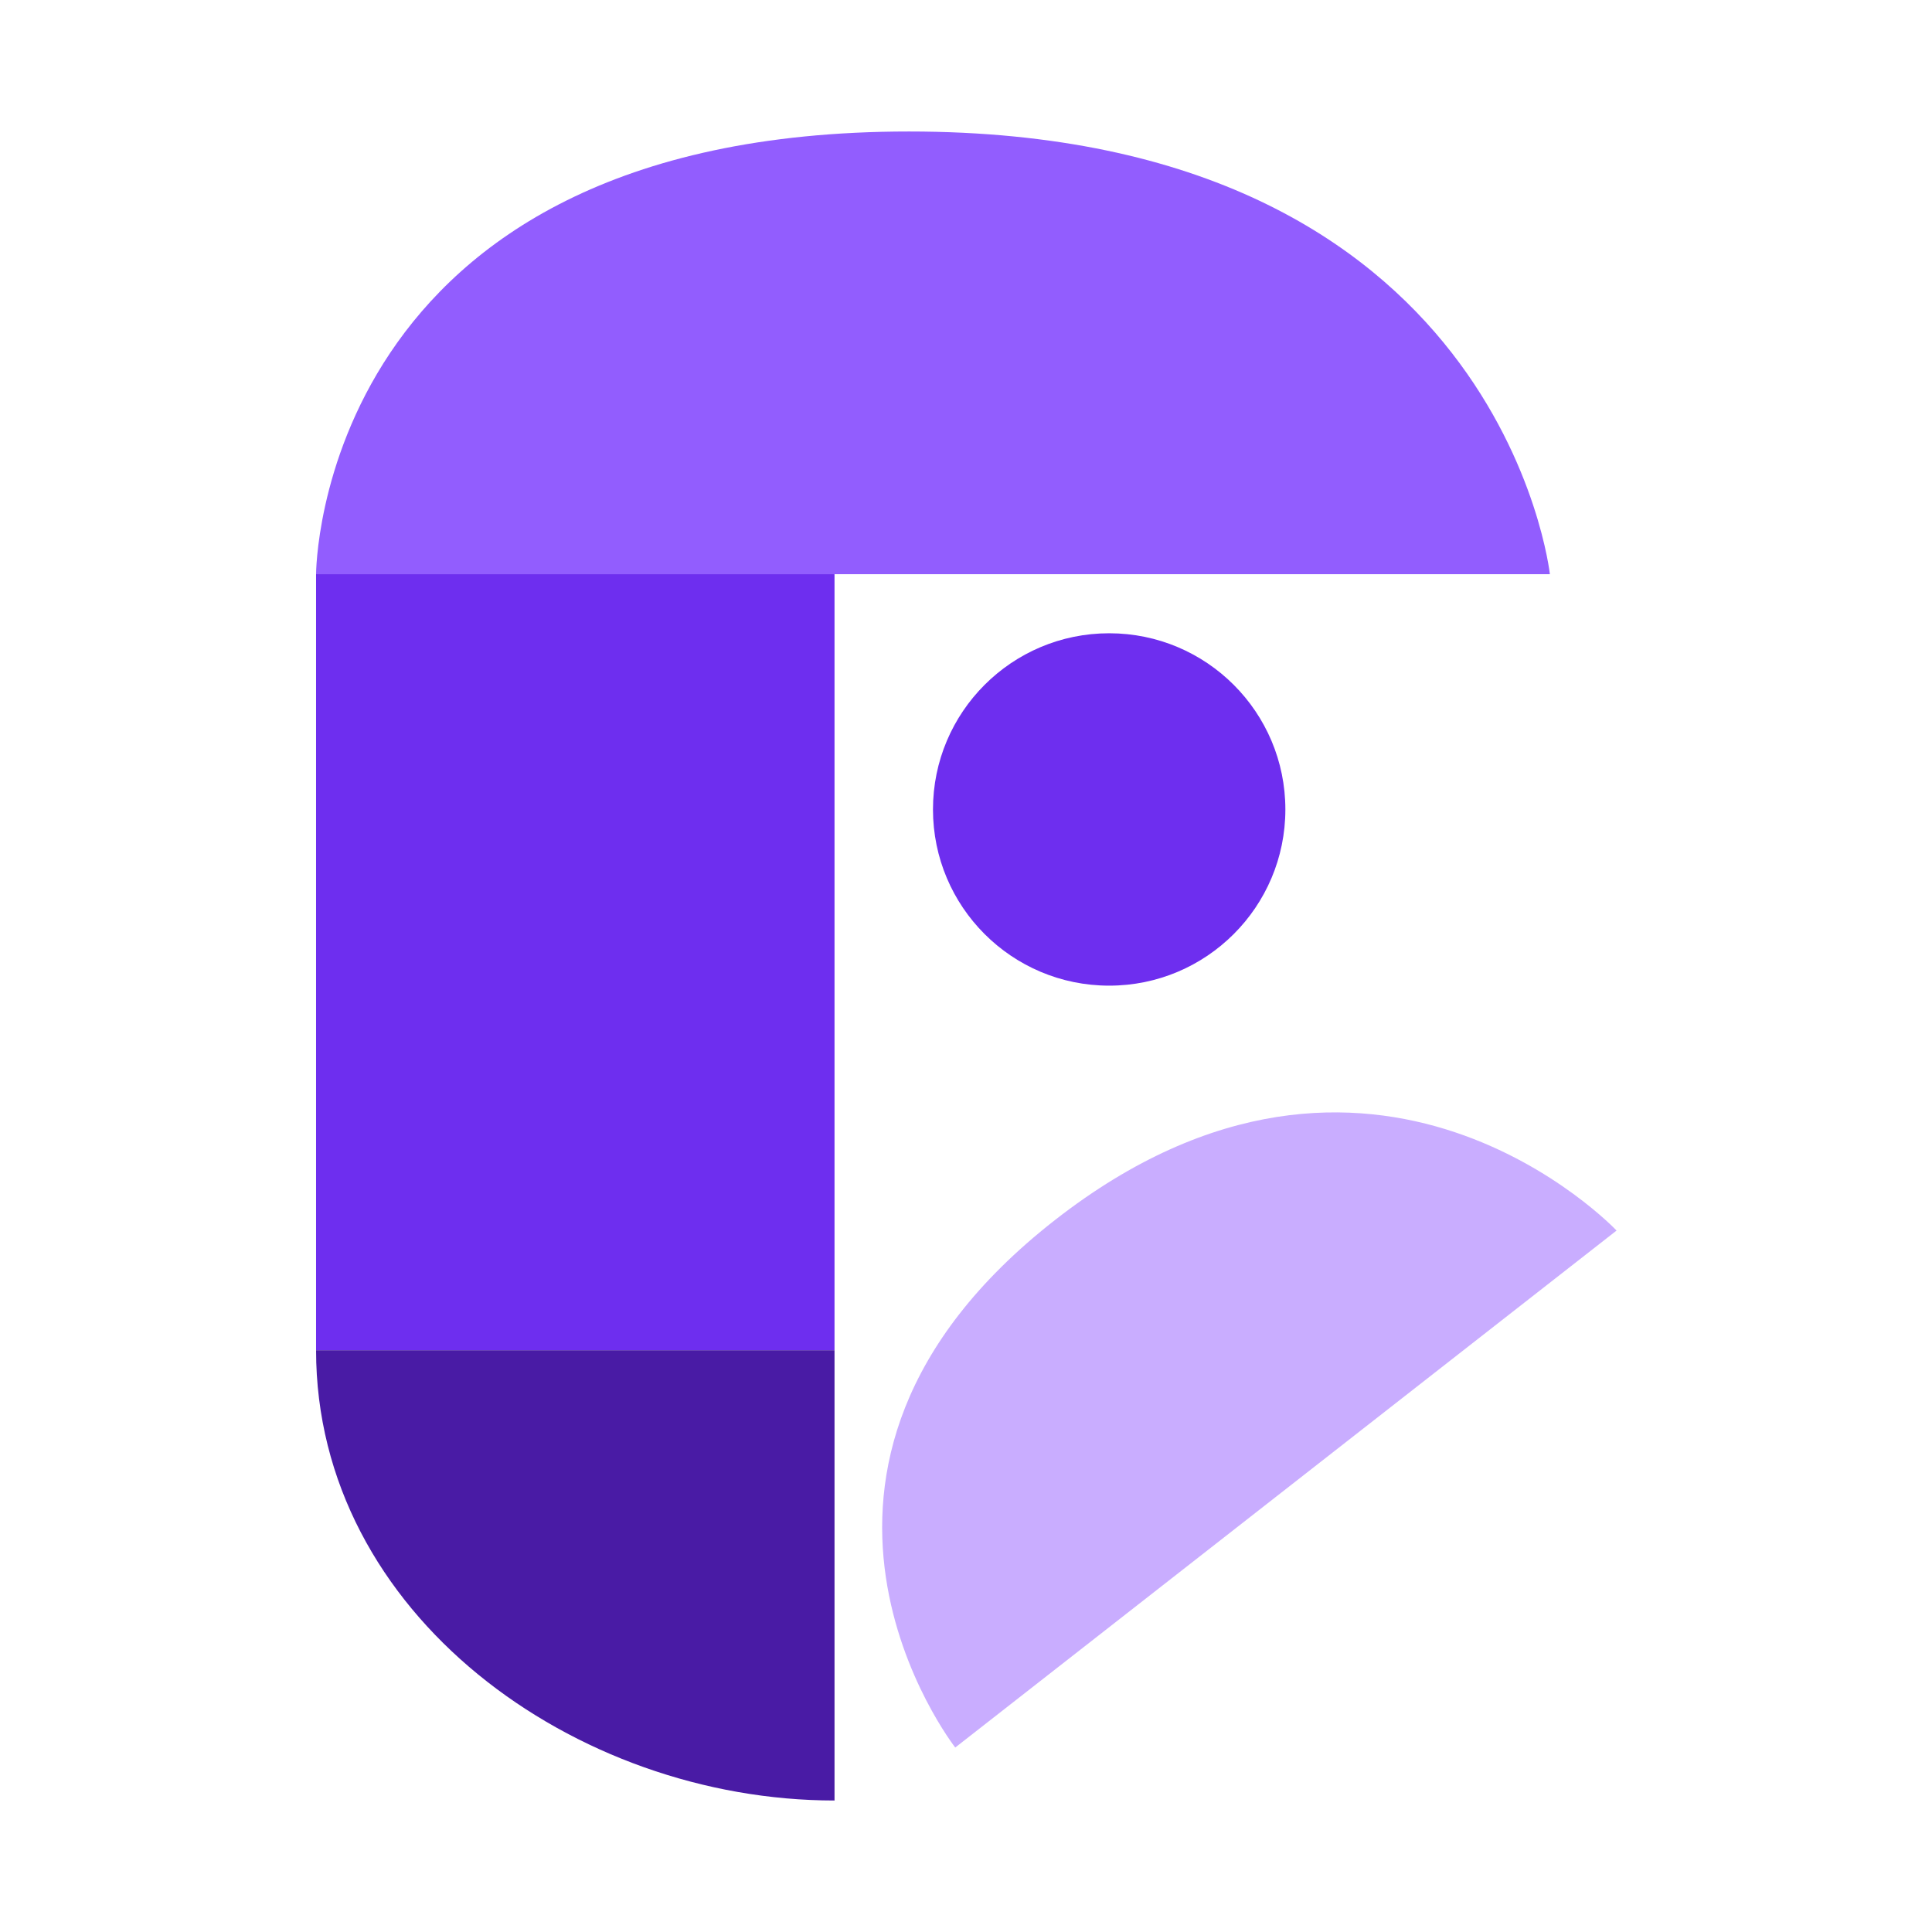 <svg xmlns="http://www.w3.org/2000/svg" xmlns:xlink="http://www.w3.org/1999/xlink" viewBox="0 0 400 400" shape-rendering="geometricPrecision" text-rendering="geometricPrecision" cached="false"><rect width="107.339" height="160.665" rx="0" ry="0" transform="translate(65.439 118.884)" fill="#6e2eef" stroke-width="0"/><path d="M119.627,156.022c0,0,0-91.659,122.757-91.659s132.689,91.659,132.689,91.659h-255.446Z" transform="translate(-54.187-37.138)" fill="#925dfe" stroke-linecap="round"/><path d="M119.627,156.022c0,0,0-91.659,122.757-91.659s132.689,91.659,132.689,91.659h-255.446Z" transform="matrix(.536-.419 0.493 0.63 56.734 313.635)" fill="#c9adff" stroke-linecap="round"/><path d="M119.627,316.687c0,54.694,53.67,93.226,107.339,93.226c0-27.968,0-93.226,0-93.226h-107.339Z" transform="translate(-54.187-37.138)" fill="#491ba5"/><ellipse rx="36.479" ry="36.479" transform="translate(229.642 167.59)" fill="#6e2eef" stroke-width="0"/></svg>
